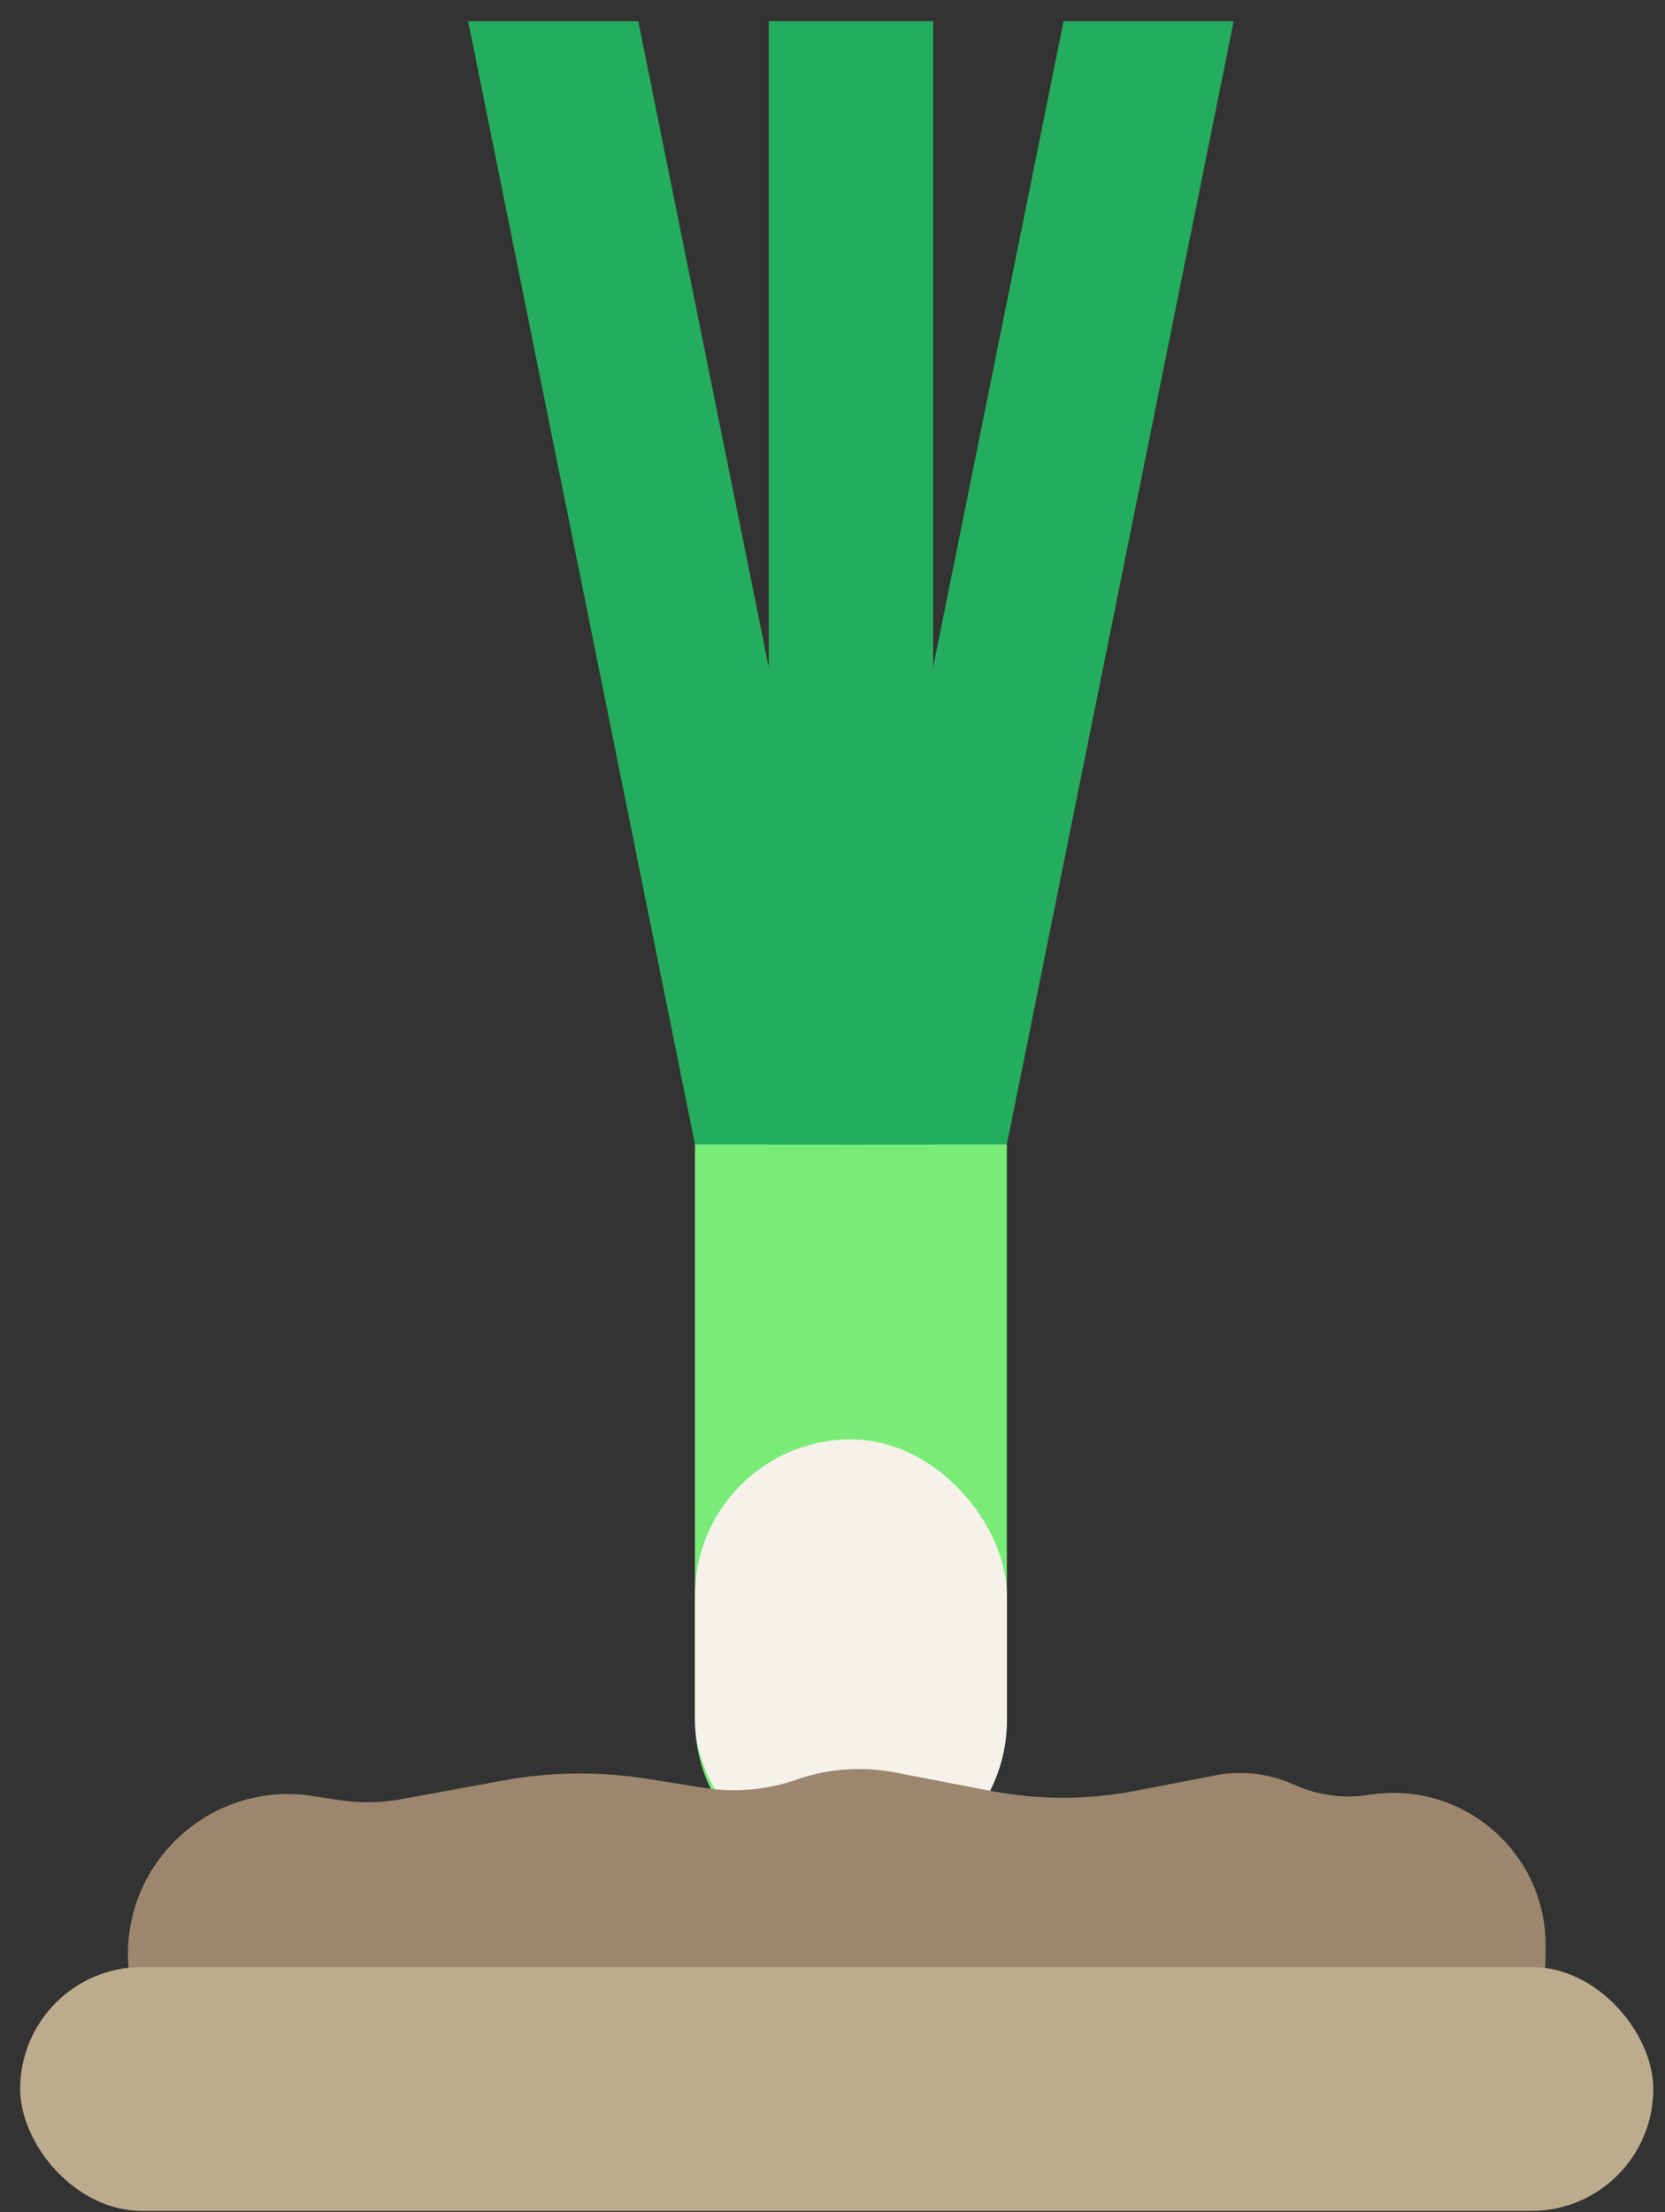 <svg width="64" height="85" viewBox="0 0 64 85" fill="none" xmlns="http://www.w3.org/2000/svg">
<rect x="0" y="0" width="64" height="85" fill="#333333" stroke="none"/>
<path d="M26.714 42.229H38.702V66.097C38.702 69.407 36.019 72.091 32.708 72.091C29.398 72.091 26.714 69.407 26.714 66.097V42.229Z" fill="#79EC77"/>
<path d="M29.548 0.815H35.869V43.973H29.548V0.815Z" fill="#24AD5D"/>
<path d="M31.51 69.039H33.907V78.848H31.51V69.039Z" fill="#F6F1EB"/>
<path d="M30.202 69.039H32.599L28.676 78.848H26.278L30.202 69.039Z" fill="#F6F1EB"/>
<path d="M36.74 78.848H39.138L35.214 69.039H32.816L36.74 78.848Z" fill="#F6F1EB"/>
<path d="M40.882 0.815H47.421L38.702 43.973H32.163L40.882 0.815Z" fill="#24AD5D"/>
<path d="M24.534 0.815H17.995L26.714 43.973H33.253L24.534 0.815Z" fill="#24AD5D"/>
<rect x="26.714" y="55.307" width="11.988" height="16.784" rx="5.994" fill="#F6F1EB"/>
<path d="M13.047 69.166L12.013 69.007C8.283 68.43 4.917 71.316 4.917 75.09C4.917 78.49 7.673 81.246 11.073 81.246H53.255C56.654 81.246 59.41 78.49 59.41 75.091V74.738C59.41 71.189 56.273 68.458 52.758 68.946L52.529 68.978C51.583 69.109 50.619 68.97 49.749 68.575C48.796 68.143 47.731 68.017 46.703 68.217L43.665 68.805C41.816 69.164 39.915 69.165 38.066 68.809L34.398 68.103C33.137 67.859 31.834 67.955 30.621 68.378C29.487 68.774 28.273 68.884 27.087 68.697L24.839 68.343C23.022 68.056 21.17 68.079 19.361 68.409L15.391 69.135C14.617 69.276 13.824 69.287 13.047 69.166Z" fill="#9C866D"/>
<rect x="0.775" y="75.578" width="62.775" height="9.373" rx="4.686" fill="#BCAC8D"/>
</svg>
